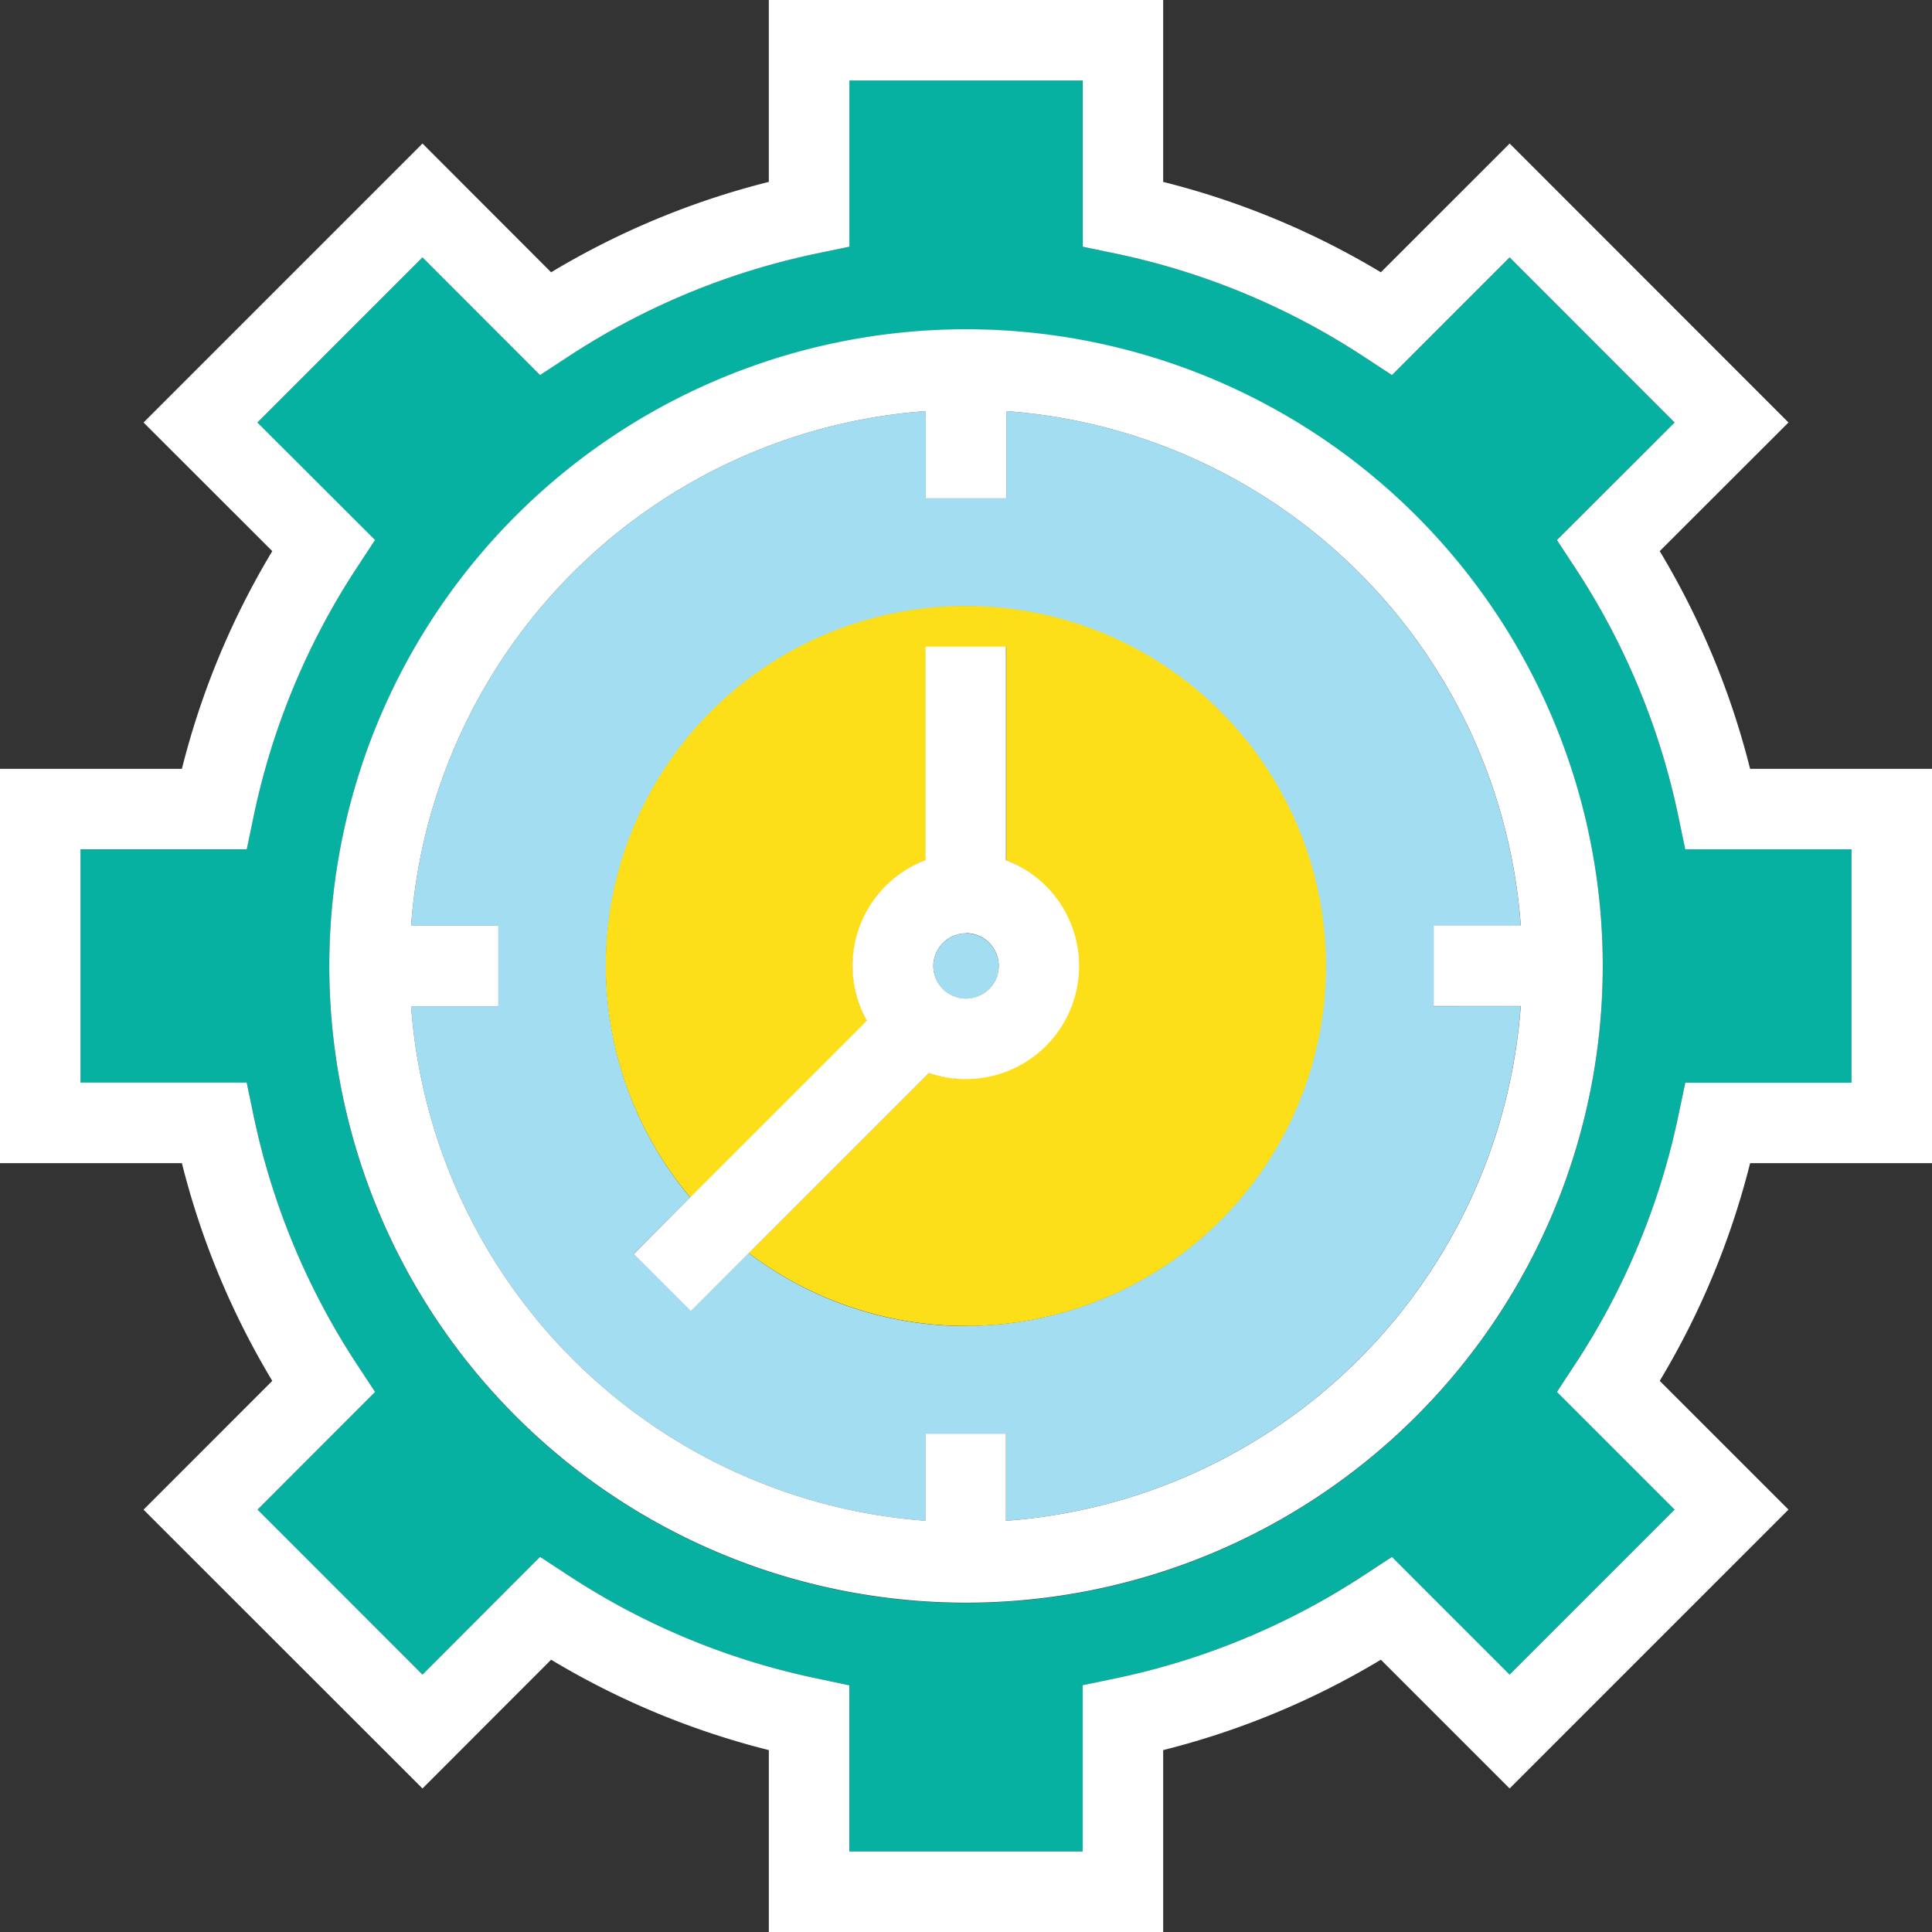 <svg xmlns="http://www.w3.org/2000/svg" viewBox="0 0 338.39 338.39"><rect x="0" y="0" width="338.39" height="338.39" fill="#333333" stroke="none"/><title>Depositphotos_107229352_10</title><g data-name="Layer 2"><g data-name="Layer 1"><g data-name="Layer 2"><g data-name="Business Office"><path d="M324.29 148.76h-29.11l-1.18-5.62a126.24 126.24 0 0 0-18.16-43.76l-3.15-4.8L293.31 74l-28.9-28.9-20.61 20.59-4.8-3.14a126.33 126.33 0 0 0-43.76-18.17l-5.62-1.17V14.1h-40.86v29.11l-5.62 1.17a126.33 126.33 0 0 0-43.76 18.17l-4.8 3.14L74 45.08 45.08 74l20.61 20.59-3.15 4.8a126.24 126.24 0 0 0-18.16 43.76l-1.17 5.62H14.1v40.87h29.12l1.17 5.62A126.29 126.29 0 0 0 62.54 239l3.15 4.8-20.61 20.62L74 293.31l20.59-20.61 4.8 3.14A126.33 126.33 0 0 0 143.15 294l5.62 1.17v29.12h40.87v-29.11l5.62-1.17A126.33 126.33 0 0 0 239 275.84l4.8-3.14 20.61 20.61 28.9-28.9-20.61-20.61 3.15-4.8A126.29 126.29 0 0 0 294 195.25l1.17-5.62h29.12zm-155.1 132A111.52 111.52 0 1 1 280.72 169.2a111.52 111.52 0 0 1-111.53 111.56z" fill="#06b1a2"/><path d="M338.39 203.73v-69.07h-31.86a140 140 0 0 0-15.83-38.13L313.25 74l-48.83-48.86-22.56 22.55a140.2 140.2 0 0 0-38.13-15.83V0h-69.07v31.86a140.12 140.12 0 0 0-38.13 15.83L74 25.14 25.14 74l22.55 22.53a140 140 0 0 0-15.83 38.13H0v69.07h31.86a140 140 0 0 0 15.83 38.13l-22.55 22.56L74 313.25l22.53-22.55a140.13 140.13 0 0 0 38.13 15.83v31.86h69.07v-31.86a140.21 140.21 0 0 0 38.13-15.83l22.55 22.55 48.84-48.84-22.55-22.55a140 140 0 0 0 15.83-38.13zM294 195.25A126.29 126.29 0 0 1 275.85 239l-3.15 4.8 20.61 20.61-28.9 28.9-20.61-20.61-4.8 3.14A126.33 126.33 0 0 1 195.25 294l-5.62 1.17v29.12h-40.87v-29.11l-5.61-1.18a126.33 126.33 0 0 1-43.76-18.17l-4.8-3.14L74 293.31l-28.9-28.9 20.59-20.61-3.15-4.8a126.29 126.29 0 0 1-18.16-43.76l-1.17-5.62H14.1v-40.86h29.12l1.17-5.62a126.24 126.24 0 0 1 18.15-43.76l3.15-4.8L45.08 74 74 45.08l20.59 20.61 4.8-3.14a126.33 126.33 0 0 1 43.76-18.17l5.62-1.17V14.1h40.87v29.11l5.62 1.17A126.33 126.33 0 0 1 239 62.55l4.8 3.14 20.61-20.61L293.31 74 272.7 94.59l3.15 4.8A126.24 126.24 0 0 1 294 143.14l1.17 5.62h29.12v40.87h-29.11z" fill="#fff"/><path d="M251.1 176.25v-14.1h15.26A97.57 97.57 0 0 0 176.25 72v15.29h-14.1V72A97.57 97.57 0 0 0 72 162.15h15.29v14.1H72a97.57 97.57 0 0 0 90.12 90.12V251.1h14.1v15.26a97.57 97.57 0 0 0 90.12-90.12zm-81.9 56a62.77 62.77 0 0 1-38.05-12.78L121 229.61l-10-10 9.89-9.89a63 63 0 1 1 48.27 22.5z" fill="#a3ddf2"/><path d="M169.2 57.67A111.52 111.52 0 1 0 280.72 169.2 111.52 111.52 0 0 0 169.2 57.67zm7 208.69V251.1h-14.1v15.26A97.57 97.57 0 0 1 72 176.25h15.29v-14.1H72A97.57 97.57 0 0 1 162.15 72v15.29h14.1V72a97.57 97.57 0 0 1 90.12 90.12H251.1v14.1h15.26a97.57 97.57 0 0 1-90.11 90.14z" fill="#fff"/><path d="M169.2 106.14a63 63 0 0 0-48.27 103.61l30.94-30.94a19.78 19.78 0 0 1 10.28-28.12v-37.4h14.1v37.4a19.81 19.81 0 0 1-13.54 37.22l-31.56 31.56a63.05 63.05 0 1 0 38-113.33z" fill="#fcdf18"/><circle cx="169.2" cy="169.2" r="5.73" fill="#a3ddf2"/><path d="M169.2 189a19.81 19.81 0 0 0 7-38.34v-37.4h-14.1v37.4a19.78 19.78 0 0 0-10.28 28.12l-30.94 30.94-9.88 9.92 10 10 10.14-10.14 31.56-31.56a19.7 19.7 0 0 0 6.5 1.06zm0-25.56a5.73 5.73 0 1 1-5.73 5.73 5.73 5.73 0 0 1 5.73-5.7z" fill="#fff"/></g></g></g></g></svg>